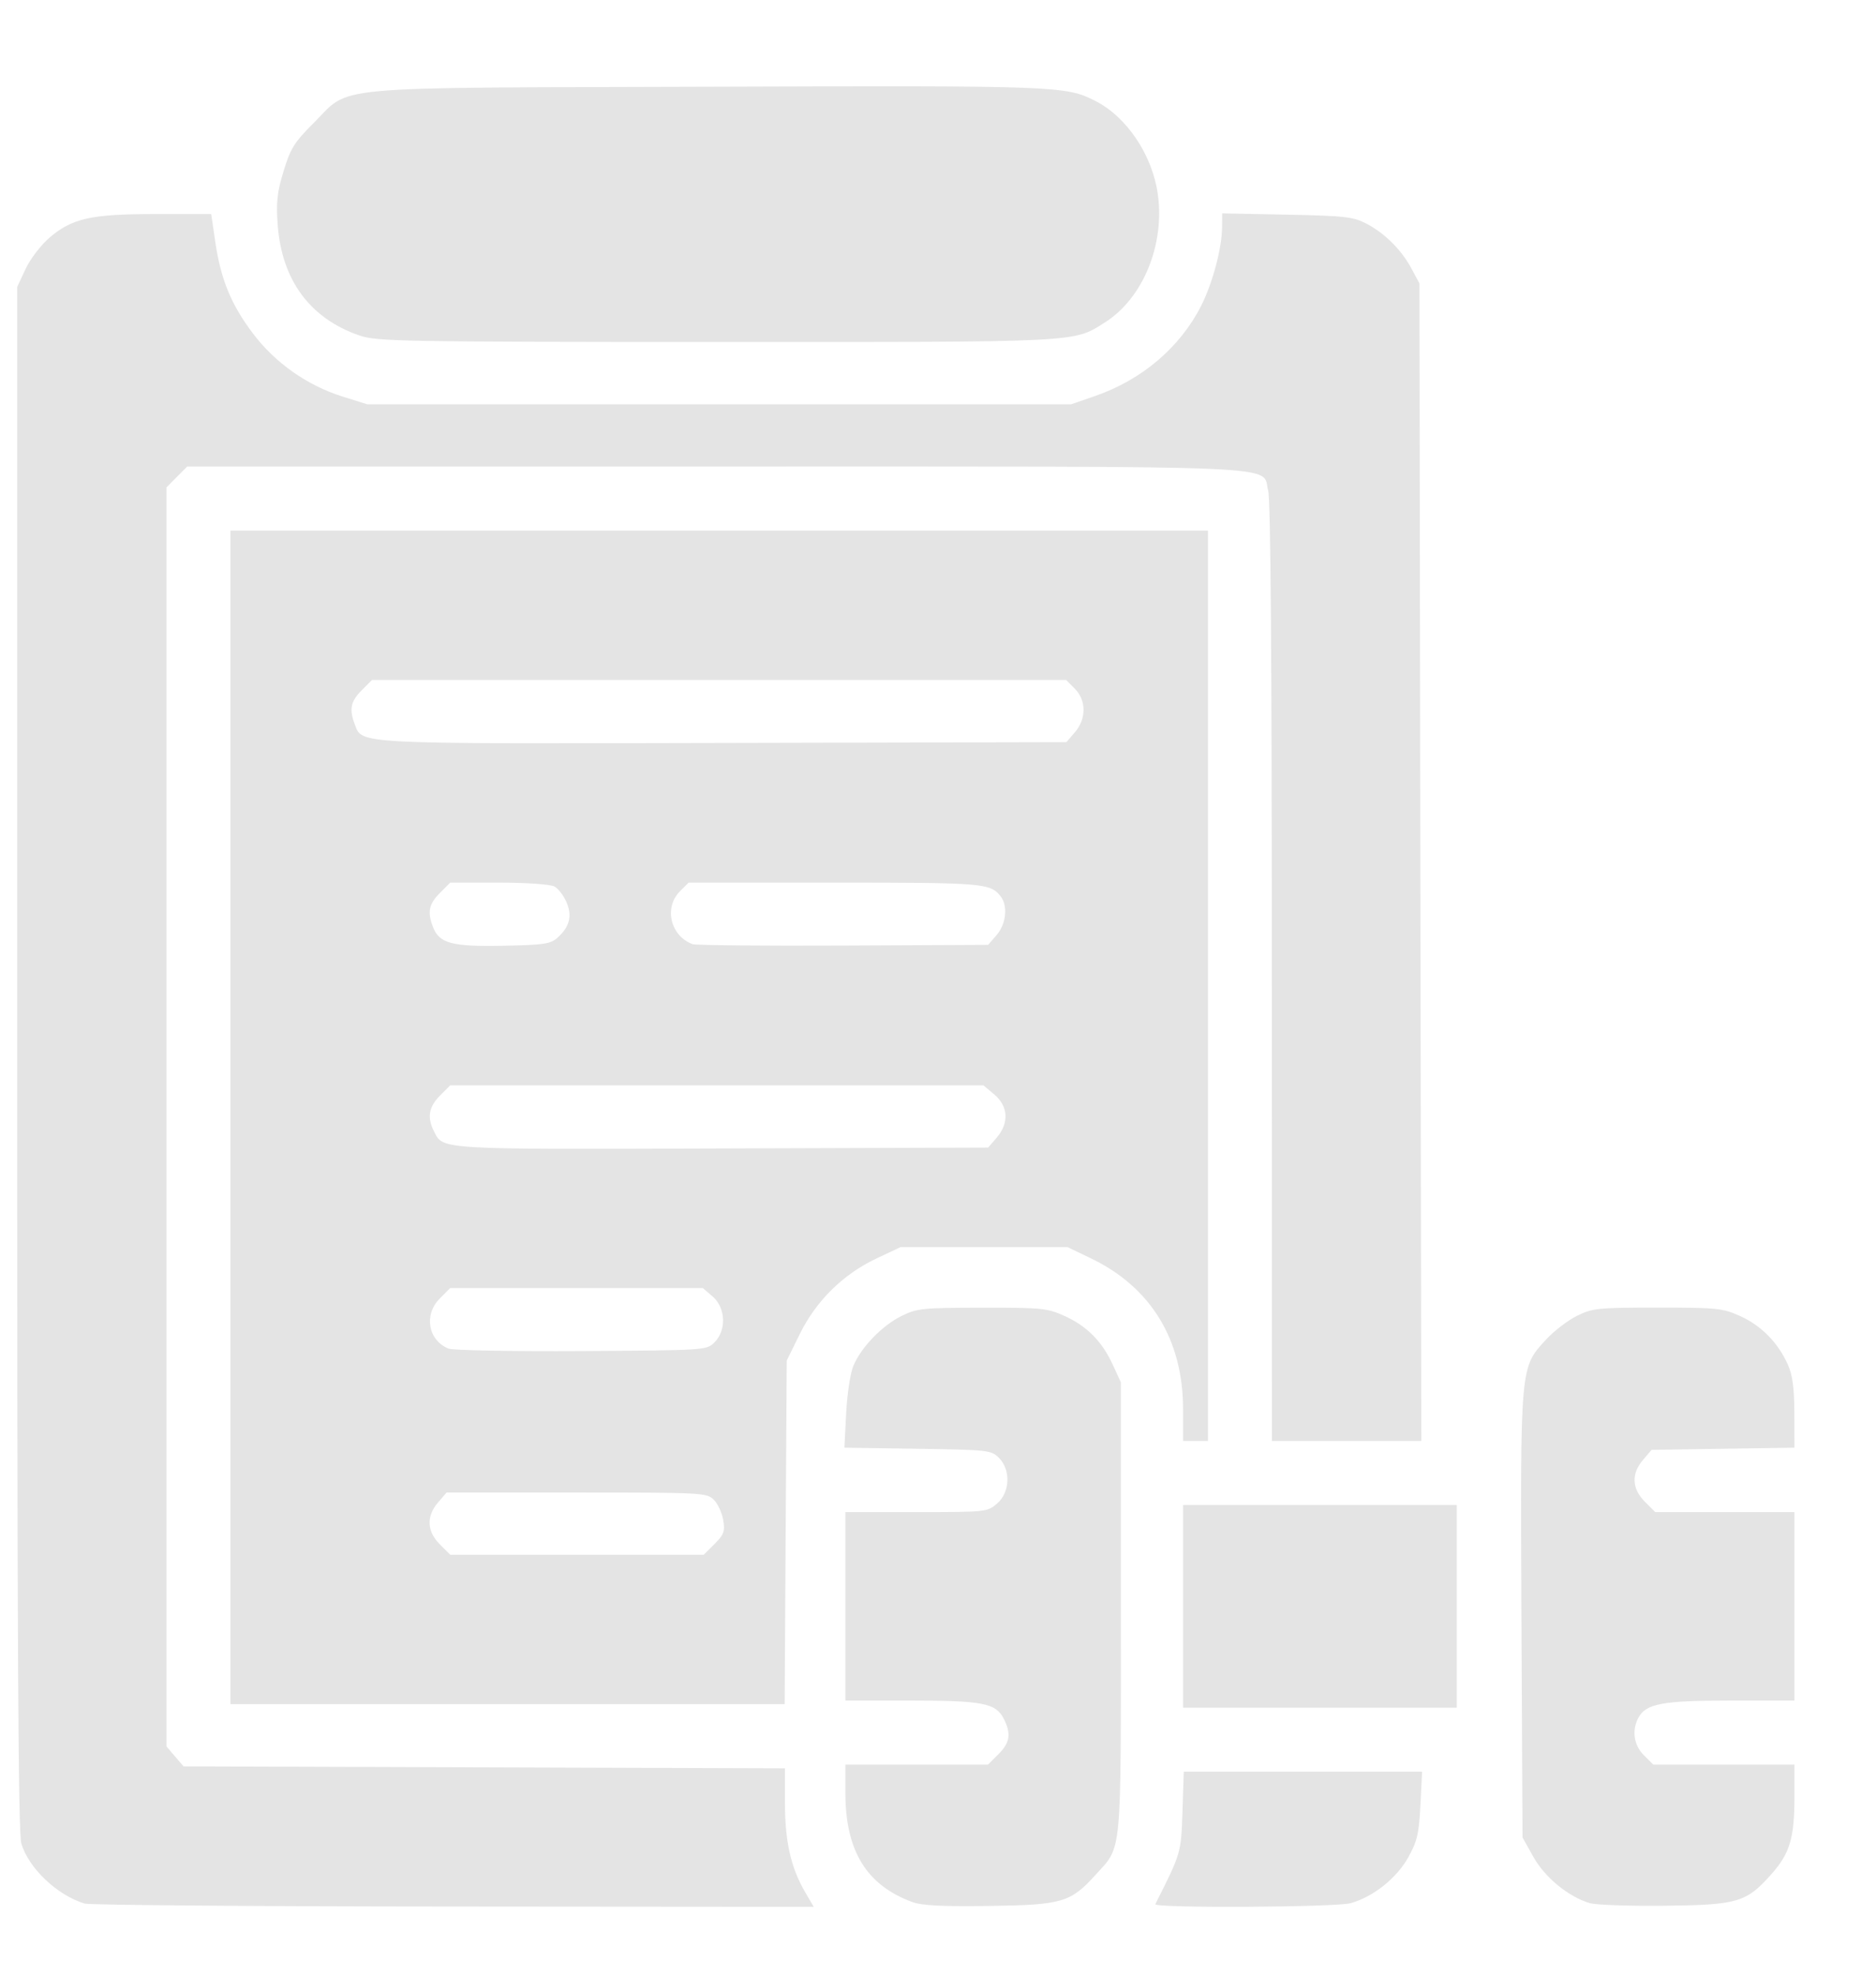 <svg width="19" height="20" viewBox="0 0 19 20" fill="none" xmlns="http://www.w3.org/2000/svg">
<path d="M0.857 19.27C0.578 19.185 0.291 18.913 0.216 18.662C0.184 18.556 0.174 16.594 0.174 10.713L0.174 2.905L0.259 2.723C0.306 2.622 0.414 2.481 0.5 2.407C0.732 2.209 0.92 2.167 1.577 2.167H2.139L2.18 2.446C2.235 2.826 2.341 3.084 2.562 3.376C2.786 3.673 3.11 3.901 3.468 4.014L3.72 4.093H7.284H10.848L11.088 4.01C11.566 3.845 11.952 3.516 12.166 3.094C12.282 2.864 12.376 2.51 12.377 2.299L12.378 2.16L13.035 2.173C13.626 2.185 13.707 2.195 13.841 2.265C14.03 2.365 14.194 2.53 14.296 2.72L14.376 2.869L14.385 8.728L14.395 14.587H13.638H12.882L12.881 9.844C12.881 6.669 12.869 5.056 12.844 4.966C12.771 4.704 13.2 4.723 7.247 4.723H1.896L1.791 4.828L1.686 4.934V11.306V17.679L1.772 17.78L1.859 17.881L4.904 17.891L7.95 17.901V18.253C7.95 18.64 8.009 18.903 8.152 19.15L8.241 19.303L4.594 19.3C2.588 19.299 0.907 19.285 0.857 19.27ZM9.241 19.255C8.774 19.083 8.562 18.736 8.562 18.146V17.863H9.284H10.007L10.112 17.758C10.23 17.641 10.243 17.549 10.165 17.397C10.084 17.241 9.951 17.215 9.222 17.215H8.562V16.261V15.307H9.28C9.985 15.307 9.999 15.306 10.098 15.221C10.23 15.108 10.239 14.88 10.117 14.758C10.039 14.68 10.008 14.677 9.294 14.666L8.552 14.655L8.57 14.306C8.58 14.112 8.612 13.899 8.643 13.826C8.723 13.637 8.934 13.419 9.13 13.322C9.288 13.244 9.343 13.239 9.948 13.238C10.549 13.237 10.609 13.243 10.78 13.321C11.007 13.423 11.161 13.578 11.269 13.813L11.352 13.993V16.279C11.352 18.829 11.366 18.68 11.097 18.978C10.843 19.259 10.757 19.284 10.02 19.294C9.55 19.301 9.336 19.29 9.241 19.255ZM11.701 19.276C11.962 18.759 11.962 18.76 11.976 18.34L11.989 17.935H13.197H14.403L14.386 18.274C14.371 18.564 14.353 18.641 14.261 18.805C14.144 19.014 13.906 19.203 13.68 19.266C13.529 19.308 11.68 19.318 11.701 19.276ZM16.099 19.265C15.884 19.2 15.647 19.006 15.531 18.799L15.42 18.601L15.409 16.356C15.398 13.814 15.395 13.846 15.659 13.56C15.738 13.474 15.879 13.366 15.972 13.32C16.128 13.243 16.184 13.237 16.788 13.237C17.393 13.237 17.448 13.243 17.625 13.323C17.836 13.418 18.006 13.59 18.106 13.811C18.155 13.92 18.172 14.045 18.173 14.306L18.174 14.655L17.451 14.666L16.727 14.677L16.641 14.778C16.52 14.918 16.527 15.07 16.659 15.202L16.764 15.307H17.469H18.174V16.261V17.215H17.525C16.834 17.215 16.67 17.246 16.593 17.39C16.525 17.517 16.547 17.667 16.649 17.768L16.744 17.863H17.459H18.174V18.192C18.174 18.602 18.128 18.76 17.947 18.965C17.689 19.258 17.603 19.284 16.86 19.292C16.503 19.296 16.161 19.284 16.099 19.265ZM11.982 16.261V15.235H13.368H14.754V16.261V17.287H13.368H11.982V16.261ZM2.334 11.311V5.371H7.284H12.234V9.979V14.587H12.108H11.982V14.266C11.982 13.562 11.656 13.029 11.046 12.737L10.812 12.625H9.966H9.12L8.876 12.74C8.538 12.9 8.267 13.167 8.101 13.503L7.968 13.773L7.957 15.512L7.947 17.251H5.14H2.334V11.311ZM7.237 15.63C7.331 15.535 7.344 15.502 7.325 15.389C7.313 15.317 7.271 15.224 7.23 15.183C7.158 15.111 7.12 15.109 5.839 15.109H4.523L4.436 15.21C4.316 15.35 4.323 15.502 4.455 15.634L4.56 15.739H5.844H7.127L7.237 15.63ZM7.237 13.588C7.359 13.466 7.35 13.239 7.218 13.125L7.118 13.039H5.839H4.56L4.455 13.144C4.29 13.309 4.335 13.567 4.542 13.652C4.585 13.67 5.19 13.681 5.888 13.677C7.151 13.669 7.156 13.669 7.237 13.588ZM10.095 11.516C10.221 11.369 10.212 11.199 10.071 11.08L9.96 10.987H7.26H4.56L4.455 11.092C4.342 11.206 4.324 11.313 4.396 11.454C4.489 11.639 4.426 11.636 7.314 11.626L10.008 11.617L10.095 11.516ZM5.646 9.493C5.769 9.382 5.797 9.274 5.738 9.134C5.71 9.068 5.655 8.995 5.615 8.974C5.573 8.952 5.334 8.935 5.051 8.935H4.56L4.455 9.04C4.344 9.151 4.327 9.232 4.384 9.381C4.448 9.55 4.572 9.584 5.093 9.574C5.508 9.566 5.576 9.556 5.646 9.493ZM10.095 9.464C10.19 9.354 10.209 9.171 10.136 9.076C10.031 8.94 9.968 8.935 8.454 8.935H6.974L6.886 9.023C6.722 9.188 6.79 9.474 7.014 9.558C7.043 9.569 7.729 9.576 8.538 9.572L10.008 9.565L10.095 9.464ZM10.887 7.412C11.004 7.276 11.003 7.089 10.885 6.971L10.797 6.883H7.282H3.768L3.663 6.988C3.551 7.1 3.535 7.18 3.593 7.332C3.67 7.535 3.56 7.53 7.332 7.521L10.8 7.513L10.887 7.412ZM3.64 3.396C3.138 3.223 2.852 2.834 2.812 2.27C2.796 2.049 2.807 1.944 2.872 1.733C2.941 1.505 2.98 1.441 3.173 1.249C3.563 0.86 3.236 0.891 7.158 0.878C10.713 0.866 10.793 0.869 11.092 1.021C11.413 1.183 11.673 1.572 11.727 1.971C11.797 2.484 11.573 3.023 11.189 3.265C10.868 3.468 10.967 3.463 7.25 3.462C4.052 3.461 3.815 3.456 3.64 3.396Z" fill="#E4E4E4"/>
</svg>
